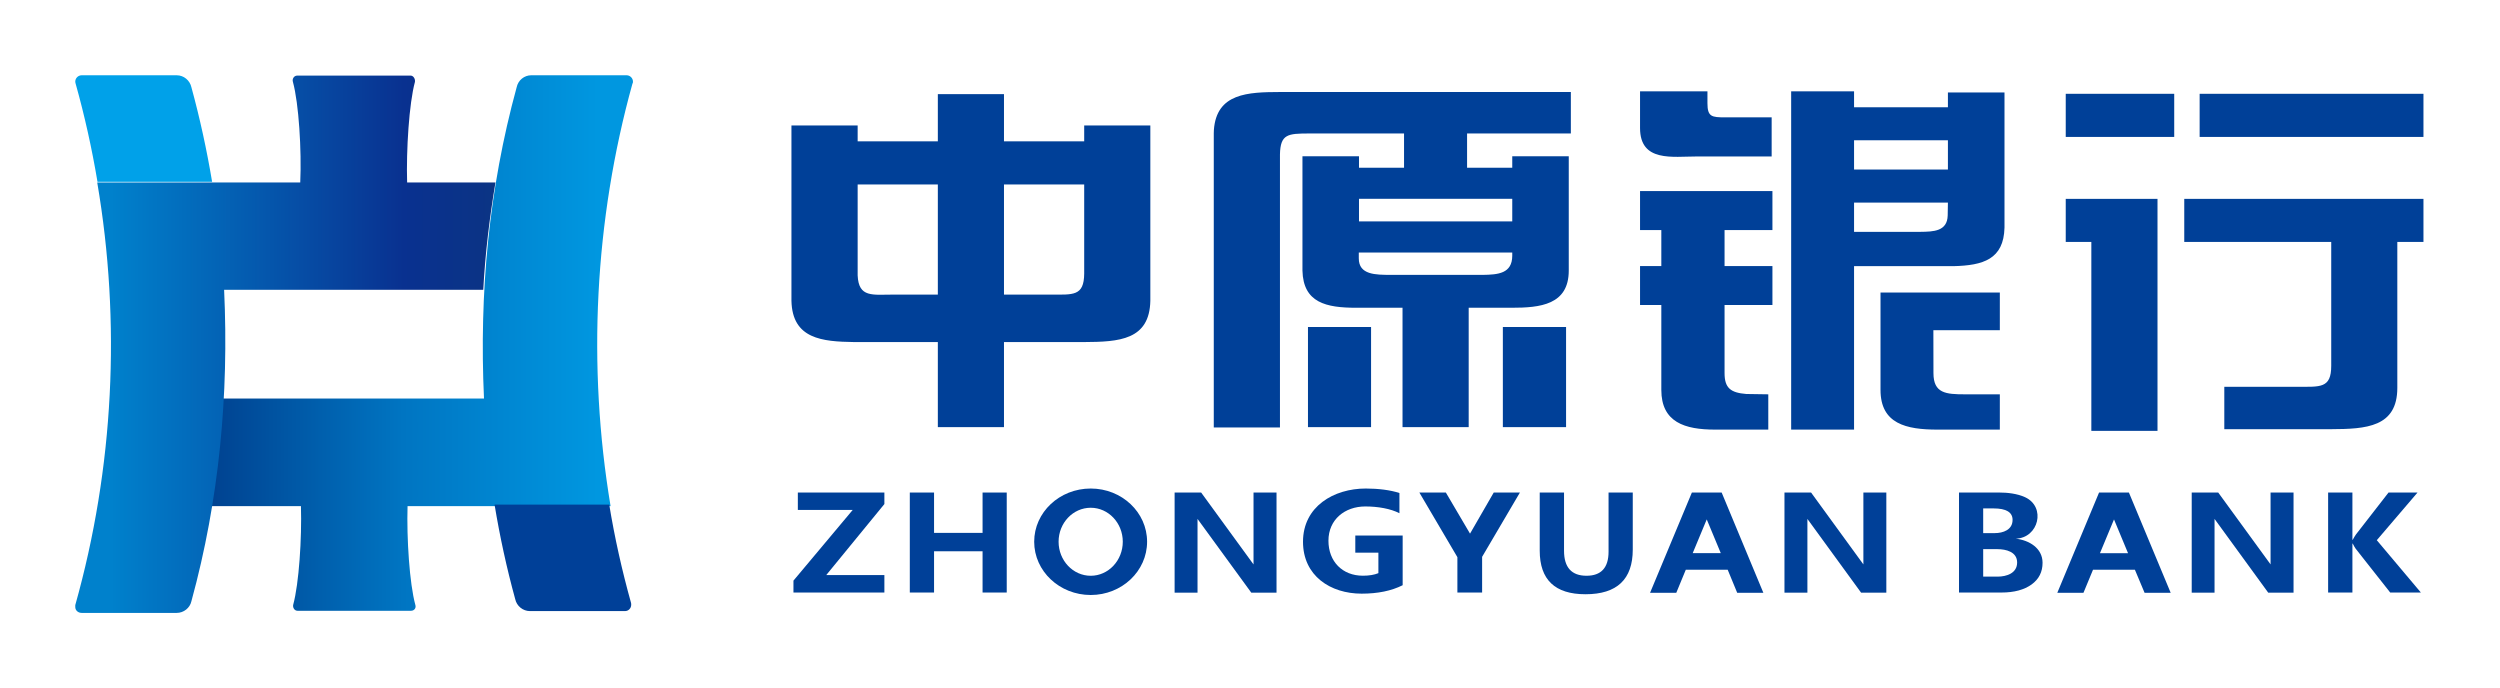 <svg width="465" height="128" viewBox="0 0 465 128" fill="none" xmlns="http://www.w3.org/2000/svg">
<path fill-rule="evenodd" clip-rule="evenodd" d="M174.438 54.794V34.316H159.523V51.229C159.712 55.416 162.273 54.794 166.29 54.794H174.438ZM201.66 34.316H186.741V54.794H195.375C199.618 54.801 201.623 55.12 201.66 50.888V34.316ZM243.282 79.444H255.018V60.823H243.282V79.444ZM279.531 79.444H291.289V60.823H279.531V79.444ZM281.28 46.967H252.735V48.045C252.721 51.144 255.885 51.114 258.683 51.129H275.766C278.653 51.088 281.265 50.884 281.28 47.571V46.967ZM252.773 41.183H281.28V36.98H252.773V41.183ZM261.151 31.2V24.826H243.494C239.551 24.841 238.15 24.915 238.072 28.721V79.51H225.762V24.804L225.784 24.159C226.288 17.326 232.095 17.133 238.109 17.114H292.179V24.826H272.876V31.2H281.28V29.069H291.789V50.321C291.789 56.717 286.457 57.243 281.165 57.243H273.176V79.444H260.869V57.243H252.261C246.706 57.243 242.393 56.335 242.256 50.321V29.069H252.773V31.2H261.151ZM344.855 19.953V16.985H333.156V79.907H344.855V49.506H363.342C368.864 49.372 372.692 48.234 372.836 42.335V17.2H362.312V19.953H344.855ZM362.312 37.684H344.855V43.132L357.154 43.124C359.633 43.095 362.197 43.039 362.271 40.071L362.312 37.684ZM344.855 31.529H362.312V26.093H344.855V31.529ZM360.389 79.907C354.56 79.907 349.776 78.84 349.776 72.525V54.412H371.969V61.416H359.607L359.622 69.398C359.622 73.17 361.941 73.344 365.514 73.344H371.969V79.907H360.389ZM384.227 17.448H404.405V25.471H384.227V17.448ZM388.989 80.144V45.003H384.227V36.992H401.296V80.144H388.989ZM409.133 17.448H450.763V25.471H409.133V17.448ZM433.568 79.829H413.721V71.94H427.313C431.563 71.94 433.609 72.266 433.609 68.038V45.003H406.272V36.992H450.763V45.003H445.901V72.14C445.901 79.47 440.09 79.799 433.568 79.829ZM315.654 29.102C311.085 29.102 305.048 30.203 305.048 23.811V16.985H317.585V19.208C317.585 21.728 318.381 21.828 320.897 21.828H329.528V29.102H315.654ZM159.523 26.29H174.438V17.503H186.741V26.29H201.66V23.332H213.963V55.939C213.815 63.257 208.145 63.594 201.623 63.624H186.741V79.444H174.438V63.624H158.856C152.96 63.535 147.361 63.068 147.209 55.939V23.332H159.523V26.29ZM328.902 73.344V79.907H319.019C313.364 79.907 309.006 78.54 309.006 72.525V56.724H305.048V49.487H309.006V42.787H305.048V35.535H329.672V42.787H320.768V49.487H329.672V56.724H320.768V69.398C320.768 72.207 321.928 73.04 324.792 73.281L328.902 73.344Z" fill="#004098"/>
<path d="M450.281 110.21H444.578L438.171 102.08C438.012 101.869 437.834 101.55 437.611 101.109H437.548V110.21H433.031V91.612H437.548V100.402H437.611C437.819 100.009 438.012 99.683 438.208 99.409L444.267 91.612H449.658L442.084 100.476L450.281 110.21Z" fill="#004098"/>
<path d="M368.873 102.143V107.253H371.545C373.223 107.253 375.187 106.623 375.187 104.622C375.187 102.636 373.112 102.143 371.522 102.143H368.873ZM368.873 94.565V99.16H371.015C372.586 99.16 374.339 98.545 374.339 96.7C374.339 95.273 373.149 94.565 370.803 94.565H368.873ZM364.374 110.21V91.612H371.889C373.32 91.612 375.187 91.797 376.662 92.479C380.612 94.306 379.186 100.068 374.924 100.194C377.388 100.465 379.916 101.939 379.916 104.678C379.916 106.371 379.245 107.717 377.874 108.713C376.503 109.699 374.643 110.21 372.275 110.21H364.374Z" fill="#004098"/>
<path d="M303.694 102.214C303.694 107.75 300.77 110.529 294.901 110.529C289.227 110.529 286.389 107.835 286.389 102.425V91.612H290.91V102.447C290.91 105.541 292.318 107.09 295.09 107.09C297.81 107.09 299.192 105.604 299.192 102.614V91.612H303.694V102.214Z" fill="#004098"/>
<path d="M282.703 91.612L275.674 103.57V110.21H271.075V103.633L264.001 91.612H268.929L273.424 99.257L277.834 91.612H282.703Z" fill="#004098"/>
<path d="M260.895 108.849C258.812 109.898 256.277 110.42 253.268 110.42C247.454 110.42 242.359 107.104 242.359 100.767C242.359 94.208 248.08 90.865 254.039 90.865C256.3 90.865 258.616 91.14 260.294 91.703V95.46C258.664 94.619 256.314 94.201 253.95 94.201C250.159 94.201 247.091 96.617 247.091 100.574C247.091 104.443 249.689 107.082 253.498 107.082C254.654 107.082 255.618 106.922 256.381 106.607V102.794H252.086V99.607H260.895V108.849Z" fill="#004098"/>
<path d="M187.252 110.21H182.757V102.536H173.734V110.21H169.224V91.612H173.734V99.116H182.757V91.612H187.252V110.21Z" fill="#004098"/>
<path d="M164.495 93.754L153.682 106.964H164.495V110.207H147.582V107.998L158.603 94.85H148.398V91.612H164.495V93.754Z" fill="#004098"/>
<path fill-rule="evenodd" clip-rule="evenodd" d="M202.875 94.442C199.57 94.442 196.898 97.276 196.898 100.76C196.898 104.247 199.57 107.093 202.875 107.093C206.166 107.093 208.838 104.247 208.838 100.76C208.838 97.276 206.166 94.442 202.875 94.442ZM202.875 90.865C208.66 90.865 213.359 95.29 213.359 100.76C213.359 106.233 208.66 110.669 202.875 110.669C197.072 110.669 192.359 106.233 192.359 100.76C192.359 95.29 197.072 90.865 202.875 90.865Z" fill="#004098"/>
<path fill-rule="evenodd" clip-rule="evenodd" d="M218.478 110.233H222.74V96.518L232.738 110.233H237.433V91.612H233.156V104.985L223.414 91.612H218.478V110.233Z" fill="#004098"/>
<path fill-rule="evenodd" clip-rule="evenodd" d="M331.911 110.233H336.177V96.518L346.163 110.233H350.858V91.612H346.589V104.978L336.862 91.612H331.911V110.233Z" fill="#004098"/>
<path fill-rule="evenodd" clip-rule="evenodd" d="M407.658 110.233H411.905V96.518L421.888 110.233H426.598V91.612H422.325V104.978L412.59 91.612H407.658V110.233Z" fill="#004098"/>
<path fill-rule="evenodd" clip-rule="evenodd" d="M395.817 102.895L393.204 96.614L390.592 102.895H395.817ZM403.747 110.262H398.892L397.088 105.967H389.302L387.523 110.262H382.658L390.425 91.612H395.976L403.747 110.262Z" fill="#004098"/>
<path fill-rule="evenodd" clip-rule="evenodd" d="M320.066 102.888L317.454 96.607L314.841 102.888H320.066ZM327.985 110.262H323.12L321.349 105.967H313.559L311.788 110.262H306.911L314.689 91.612H320.229L327.985 110.262Z" fill="#004098"/>
<path d="M98.806 14C97.538 14 96.361 14.905 96.09 16.264C90.928 35.098 89.117 54.566 90.023 74.125L41.397 74.125C41.035 80.917 40.22 87.617 39.133 94.137L55.976 94.137C56.157 100.113 55.614 108.534 54.527 112.519C54.436 113.062 54.799 113.605 55.342 113.605L76.44 113.605C77.074 113.605 77.436 113.062 77.255 112.519C76.168 108.534 75.625 100.113 75.806 94.137L113.566 94.137C109.219 68.058 110.577 40.984 117.64 15.539C117.731 15.449 117.731 15.268 117.731 15.177C117.731 14.543 117.188 14 116.554 14L98.806 14Z" fill="url(#paint0_linear_63_12670)"/>
<path d="M55.301 14.059C54.666 14.059 54.303 14.695 54.484 15.239C55.574 19.233 56.118 27.948 55.846 33.939H18.085C22.533 59.99 21.171 87.041 14 112.548C14 112.638 14 112.729 14 112.911C14 113.546 14.545 114 15.18 114H32.881C34.151 114 35.331 113.092 35.604 111.821C40.778 92.941 42.593 73.425 41.686 53.909H89.886C90.249 47.101 91.066 40.474 92.155 33.939H75.725C75.544 27.948 76.088 19.233 77.178 15.239C77.268 14.695 76.905 14.059 76.361 14.059H55.301Z" fill="url(#paint1_linear_63_12670)"/>
<path fill-rule="evenodd" clip-rule="evenodd" d="M35.604 16.238C35.322 14.949 34.181 14 32.869 14H15.186C14.53 14.011 14 14.534 14 15.182C14 15.301 14.033 15.416 14.059 15.53C15.749 21.545 17.098 27.652 18.132 33.818H39.454C38.469 27.915 37.194 22.049 35.604 16.238Z" fill="#00A1E9"/>
<path fill-rule="evenodd" clip-rule="evenodd" d="M95.829 111.438C96.103 112.727 97.27 113.661 98.556 113.661H116.262C116.906 113.661 117.403 113.124 117.403 112.487C117.403 112.357 117.403 112.249 117.373 112.142V112.135C115.695 106.12 114.327 100.013 113.316 93.851H91.986C92.964 99.75 94.231 105.62 95.829 111.438Z" fill="#004098"/>
<defs>
<linearGradient id="paint0_linear_63_12670" x1="111.211" y1="63.804" x2="20.661" y2="63.804" gradientUnits="userSpaceOnUse">
<stop stop-color="#0097E0"/>
<stop offset="0.4" stop-color="#0075C2"/>
<stop offset="0.88" stop-color="#003786"/>
<stop offset="1" stop-color="#003786"/>
</linearGradient>
<linearGradient id="paint1_linear_63_12670" x1="20.626" y1="64.073" x2="111.399" y2="64.073" gradientUnits="userSpaceOnUse">
<stop stop-color="#0081CC"/>
<stop offset="0.6" stop-color="#093190"/>
<stop offset="1" stop-color="#0E3776"/>
</linearGradient>
</defs>
</svg>
